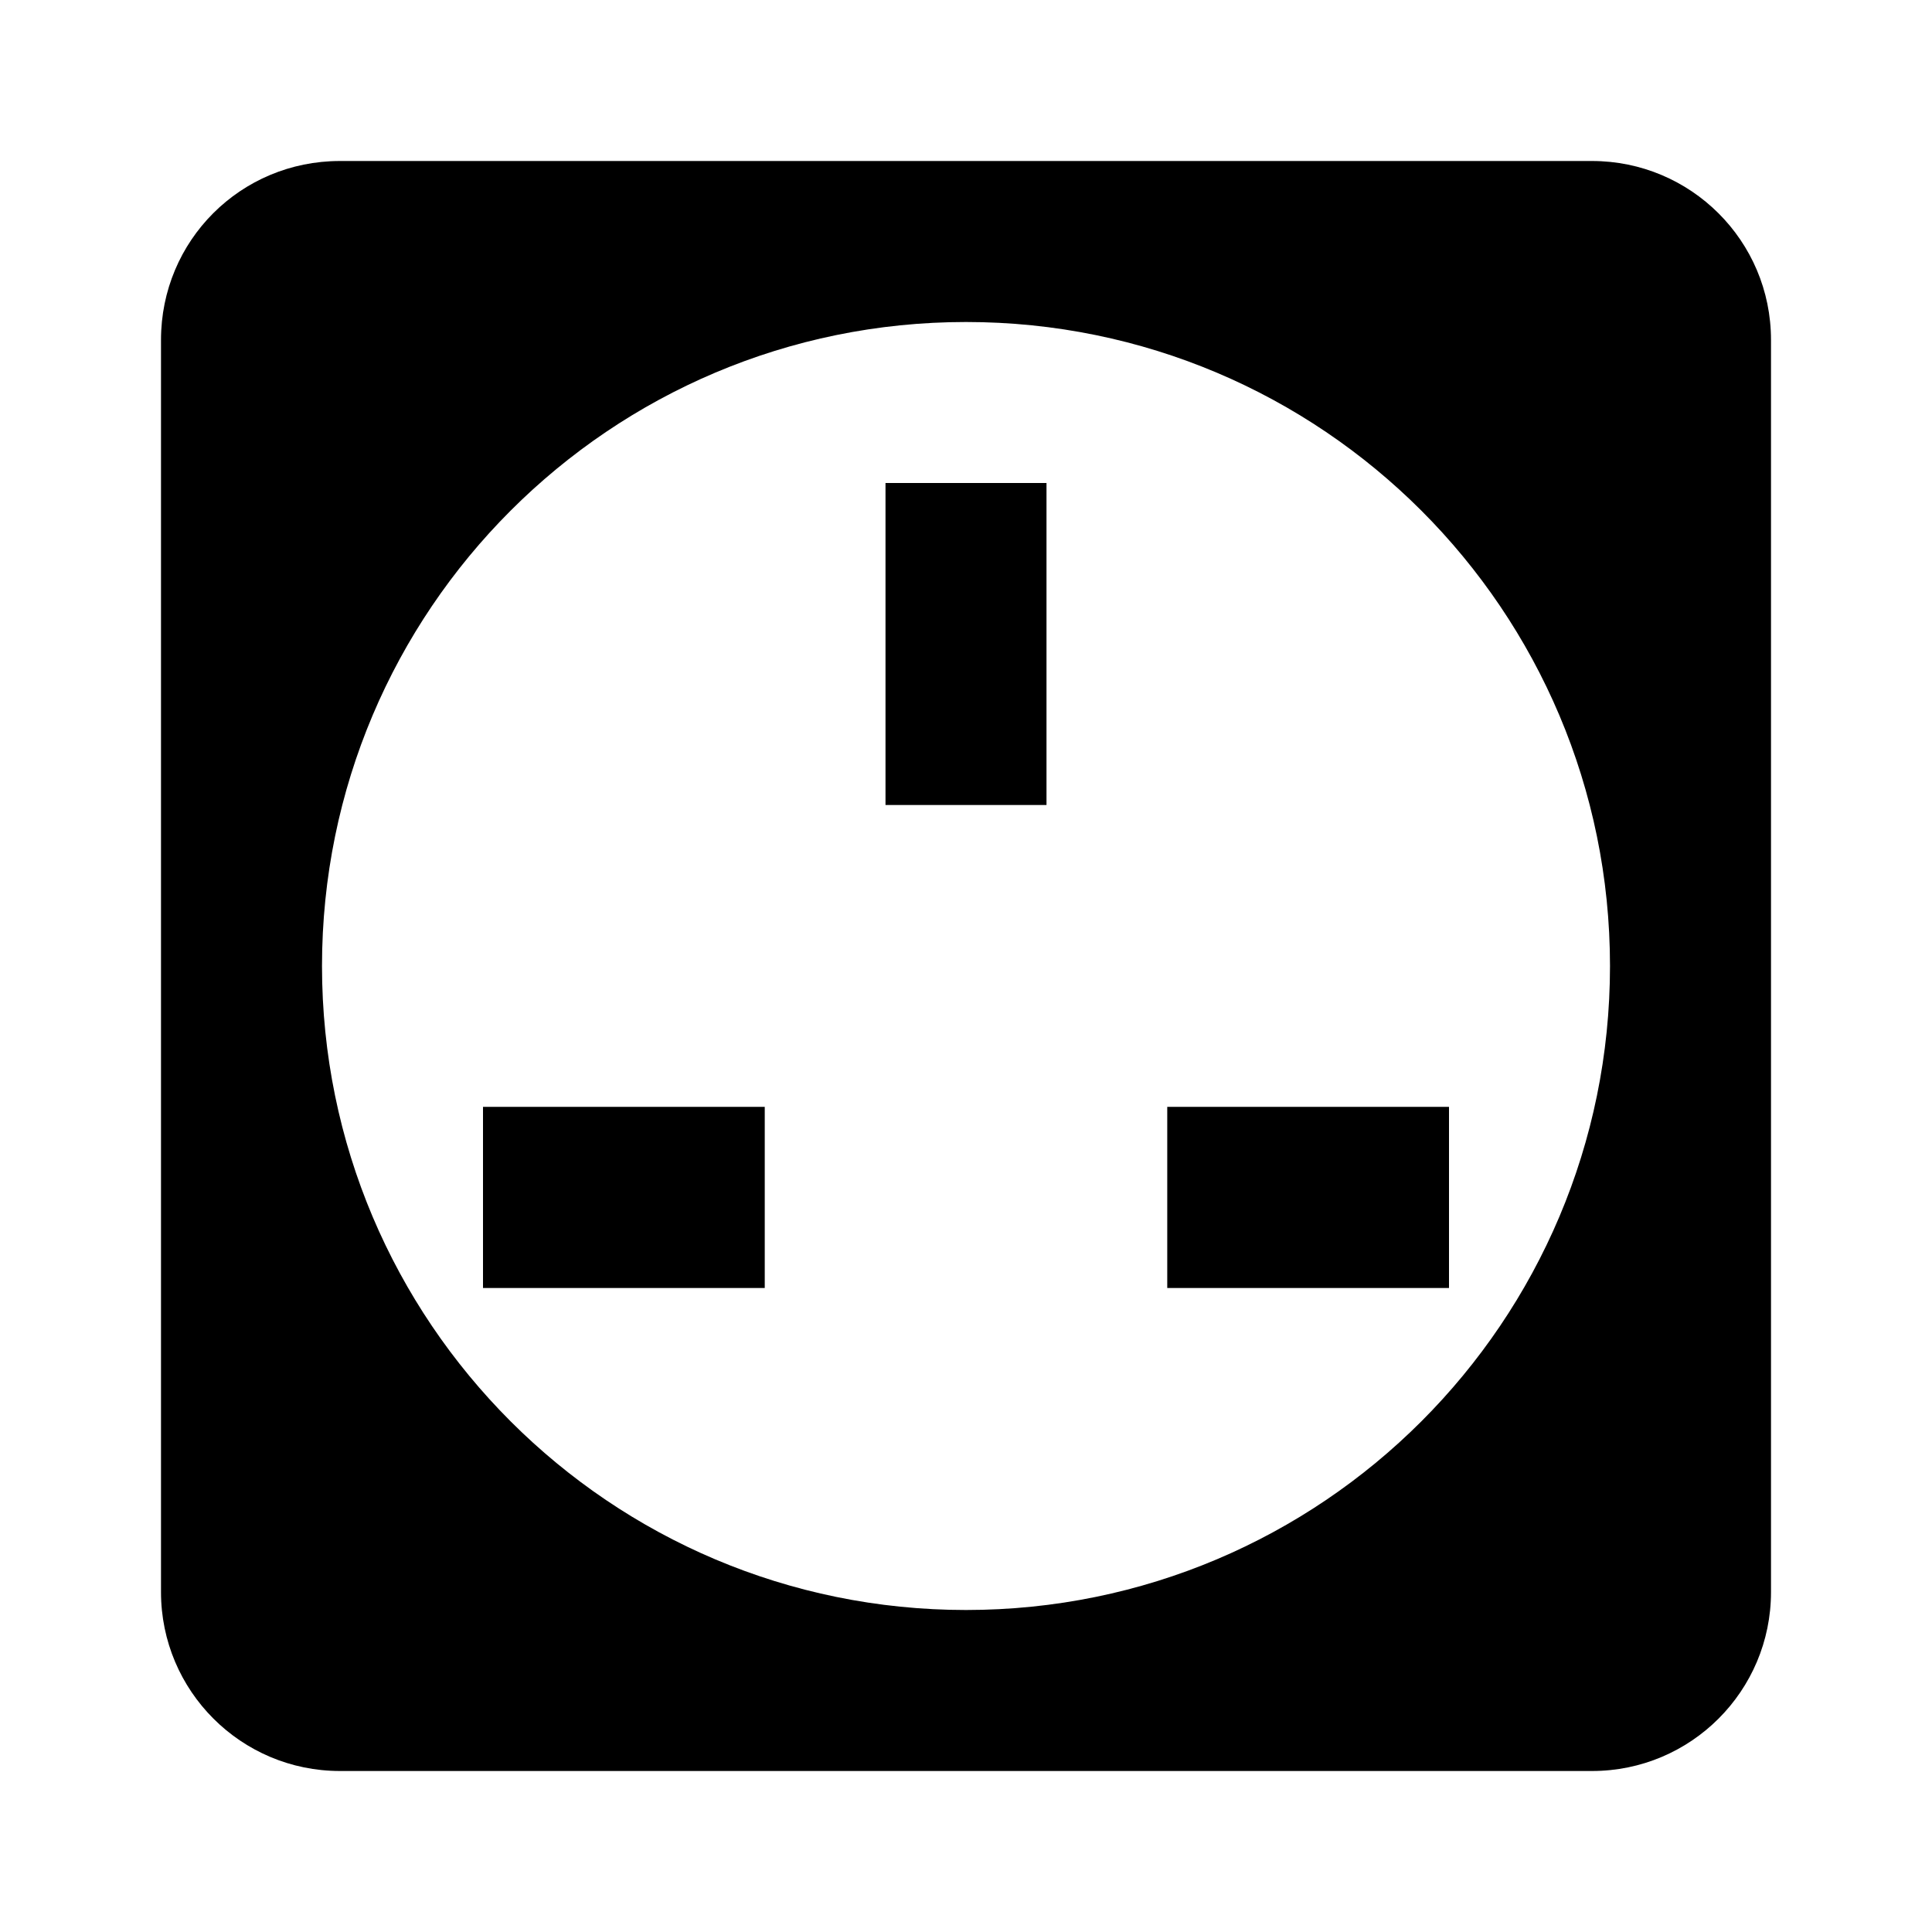 <?xml version="1.0" encoding="utf-8"?>
<!DOCTYPE svg PUBLIC "-//W3C//DTD SVG 1.1//EN" "http://www.w3.org/Graphics/SVG/1.1/DTD/svg11.dtd">
<svg xmlns="http://www.w3.org/2000/svg" xmlns:xlink="http://www.w3.org/1999/xlink" version="1.1" baseProfile="full" width="24" height="24" viewBox="0 0 24.00 24.00" enable-background="new 0 0 24.00 24.00" xml:space="preserve">
	<path fill="#000000" fill-opacity="1" stroke-width="1.333" stroke-linejoin="miter" d="M 14.5,13.75L 18,13.75L 18,16L 14.5,16L 14.5,13.75 Z M 6,13.75L 9.5,13.75L 9.5,16L 6,16L 6,13.75 Z M 11,6L 13,6L 13,10L 11,10L 11,6 Z M 4.223,2C 2.989,2 2,2.989 2,4.223L 2,19.777C 2,21.005 2.995,22 4.223,22L 19.777,22C 21.005,22 22,21.005 22,19.777L 22,4.223C 22,2.989 21,2 19.777,2L 4.223,2 Z M 12,4C 16.418,4 20,7.582 20,12C 20,16.418 16.418,20 12,20C 7.582,20 4,16.418 4,12C 4,7.582 7.582,4 12,4 Z "/>
</svg>
